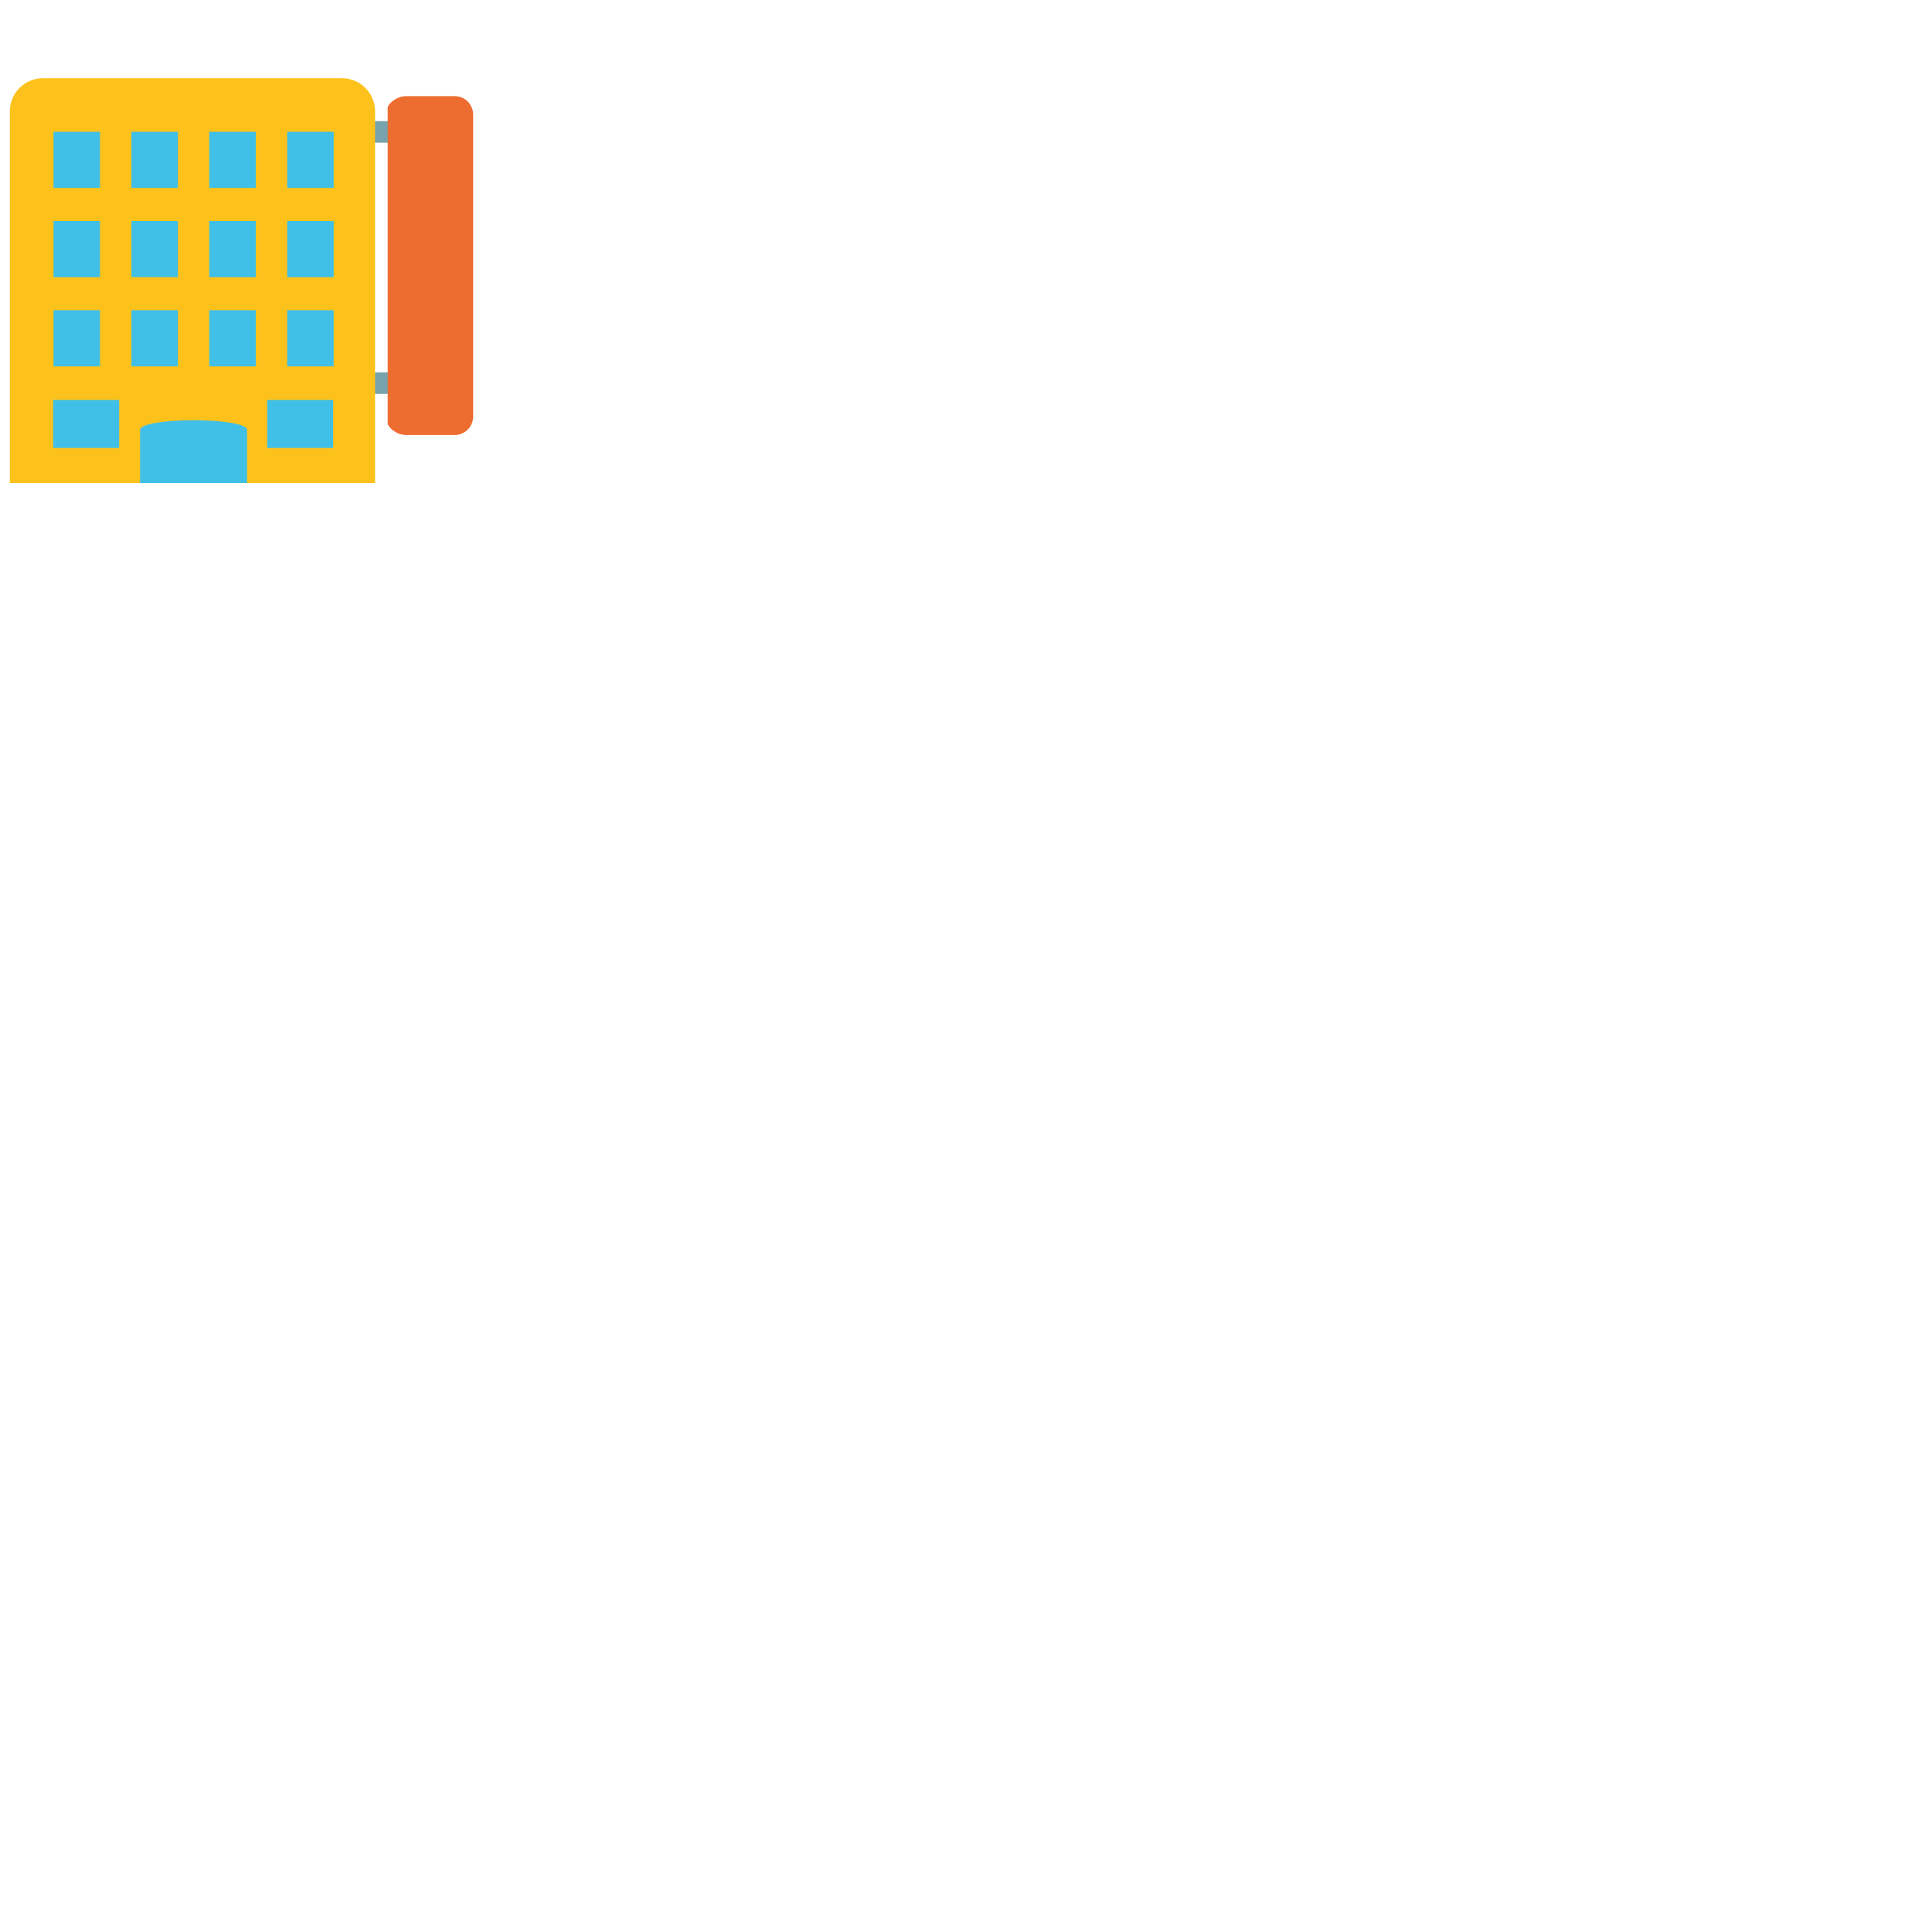 <svg xmlns="http://www.w3.org/2000/svg" version="1.1" viewBox="0 0 512 512" fill="currentColor"><path fill="#40c0e7" d="M19.91 88.65h59.85V128H19.91z"/><path fill="#78a3ad" d="M96.32 32.1h9.48v5.71h-9.48zm0 66.58h9.48v5.71h-9.48z"/><path fill="#40c0e7" d="M91.72 95.08V29.56H9.91v69.31h-.38v25.38h24.61v-21.97h34.09v22.34h26.13V95.08z"/><path fill="#ed6c30" d="M102.74 104.4v7.78c0 .9 2.19 3.1 4.87 3.1h12.9c2.68 0 4.88-2.2 4.88-4.89V30.36c0-2.69-2.2-4.88-4.88-4.88h-12.9c-2.68 0-4.87 2.2-4.87 3.09z"/><path fill="#fcc21b" d="M99.39 128V29.48c0-4.82-3.94-8.75-8.75-8.75H11.36c-4.81 0-8.75 3.94-8.75 8.75V128h34.51v-14.05c0-3.44 28.35-3.44 28.35 0c0 .02-.01.04-.01.06h.01V128zM14.18 34.92H26.5V49.8H14.18zm0 23.65H26.5v14.88H14.18zm0 23.64H26.5v14.88H14.18zm17.39 36.51H14.08v-12.71h17.49zm15.58-21.63H34.82V82.21h12.33zm0-23.65H34.82V58.57h12.33zm0-23.64H34.82V34.92h12.33zM76.1 34.92h12.33V49.8H76.1zm0 23.65h12.33v14.88H76.1zm0 23.64h12.33v14.88H76.1zm-5.29 23.8h17.48v12.71H70.81zM55.46 34.92h12.32V49.8H55.46zm0 23.65h12.32v14.88H55.46zm0 38.52V82.21h12.32v14.88z"/></svg>